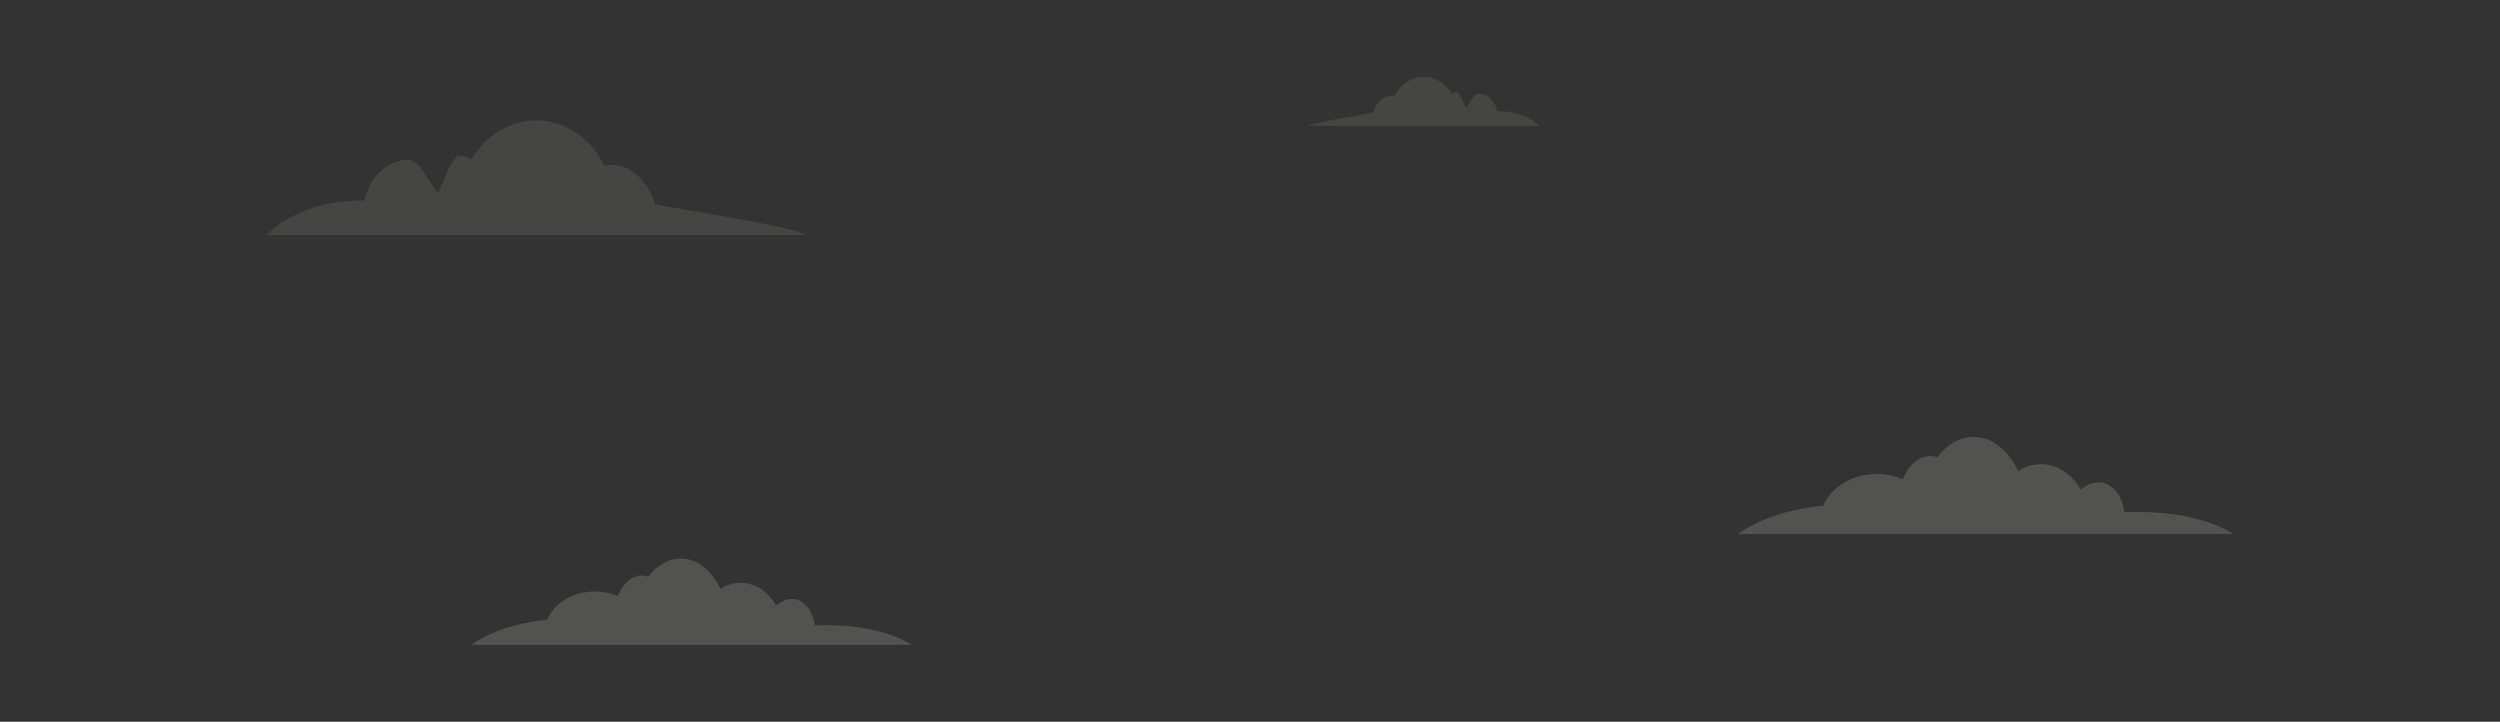 <?xml version="1.0" encoding="utf-8"?>
<!-- Generator: Adobe Illustrator 26.1.0, SVG Export Plug-In . SVG Version: 6.00 Build 0)  -->
<svg version="1.1" id="Layer_1" xmlns="http://www.w3.org/2000/svg" xmlns:xlink="http://www.w3.org/1999/xlink" x="0px" y="0px"
	 viewBox="0 0 2382.7 687.9" style="enable-background:new 0 0 2382.7 687.9;" xml:space="preserve">
<rect x="0" y="0" width="2382.7" height="687.9" fill="#333333" stroke="none"/>
<style type="text/css">
	.st0{opacity:0.16;}
	.st1{clip-path:url(#SVGID_00000106131289586504545250000003075676534815066500_);}
	.st2{fill:#FAFBEA;}
	.st3{clip-path:url(#SVGID_00000114787887632826559440000011789118001758036627_);}
	.st4{opacity:8.900000e-02;}
	.st5{clip-path:url(#SVGID_00000156569234861322632880000016936326432888107398_);}
	.st6{clip-path:url(#SVGID_00000029017758250604747570000002158904600707942815_);}
</style>
<g id="그룹_899" transform="translate(20234.793 18167.967)">
	<g id="그룹_403" transform="translate(-18452.535 -17732.025)" class="st0">
		<g id="그룹_402">
			<g>
				<defs>
					<rect id="SVGID_1_" x="-125.8" y="-19.6" width="472.5" height="92.6"/>
				</defs>
				<clipPath id="SVGID_00000147183087111125689670000016671067563887844257_">
					<use xlink:href="#SVGID_1_"  style="overflow:visible;"/>
				</clipPath>
				<g id="그룹_401" style="clip-path:url(#SVGID_00000147183087111125689670000016671067563887844257_);">
					<path id="패스_3726" class="st2" d="M346.7,73c-15.1-9.2-43.8-21-91.6-21c-4.3,0-8.6,0.1-12.7,0.3
						c-1.5-11.6-6.7-21.4-14.8-25.9c-8.6-4.8-18.4-2.7-26.7,4.4C192.6,16,178.7,6.4,163,6.4c-7.7,0-15.3,2.4-21.7,6.7
						c-9.1-19.6-24.7-32.6-42.5-32.6c-13.4,0-25.7,7.4-34.7,19.4c-2.2-0.8-4.6-1.2-6.9-1.2c-11,0-20.6,8.9-26,22.2
						c-7.8-3.4-16.2-5.1-24.7-5.1C-17,15.7-37,28.4-44.7,46.1c-46.9,4.4-73.2,21-81.2,26.9L346.7,73z"/>
				</g>
			</g>
		</g>
	</g>
	<g id="그룹_403-2" transform="translate(-19986.535 -17584.742)" class="st0">
		<g id="그룹_402-2">
			<g>
				<defs>
					<rect id="SVGID_00000153679959897892927720000001412301771699669899_" x="200.8" y="-51" width="420.2" height="82.3"/>
				</defs>
				<clipPath id="SVGID_00000067210101890799205640000001699480800278551197_">
					<use xlink:href="#SVGID_00000153679959897892927720000001412301771699669899_"  style="overflow:visible;"/>
				</clipPath>
				<g id="그룹_401-2" style="clip-path:url(#SVGID_00000067210101890799205640000001699480800278551197_);">
					<path id="패스_3726-2" class="st2" d="M621,31.4c-13.5-8.2-38.9-18.7-81.4-18.7c-3.9,0-7.6,0.1-11.3,0.2
						c-1.4-10.3-6-19-13.2-23c-7.6-4.3-16.4-2.4-23.7,4c-7.4-13.1-19.7-21.7-33.7-21.7c-6.9,0-13.6,2.1-19.3,5.9
						c-8-17.4-22-29-37.8-29c-12,0-22.8,6.6-30.9,17.3c-2-0.7-4.1-1.1-6.2-1.1c-9.8,0-18.3,7.9-23.1,19.7c-6.9-3-14.4-4.5-21.9-4.5
						c-20.9,0-38.7,11.3-45.4,27c-41.7,3.9-65.1,18.7-72.2,23.9L621,31.4z"/>
				</g>
			</g>
		</g>
	</g>
	<g id="그룹_397" transform="translate(-20234.793 -18115.221)" class="st4">
		<g id="그룹_396">
			<g>
				<defs>
					<rect id="SVGID_00000116204797411430492800000003284767374582131861_" x="253.7" y="62" width="514.4" height="109.4"/>
				</defs>
				<clipPath id="SVGID_00000068659097782655664050000002127892993278649506_">
					<use xlink:href="#SVGID_00000116204797411430492800000003284767374582131861_"  style="overflow:visible;"/>
				</clipPath>
				<g id="그룹_395" style="clip-path:url(#SVGID_00000068659097782655664050000002127892993278649506_);">
					<path id="패스_3724" class="st2" d="M768.1,171.4c-7.3-7.7-110.1-22.6-143.8-29.5c-6.7-22-22.6-37.5-41.1-37.5
						c-2.4,0-4.8,0.3-7.1,0.8C563.4,79.4,539,62,511.1,62c-25.8,0-48.6,14.8-62,37.3c-3.1-2.2-6.8-3.4-10.6-3.5
						c-8.3,0-15.8,25.7-21,35.3c-7.6-7.4-17.3-31.6-27.9-31.6c-20.4,0-37.4,16.6-42.2,38.9c-1.1,0-2.3,0-3.5,0
						c-53.3,0-82.2,25-90.2,33L768.1,171.4z"/>
				</g>
			</g>
		</g>
	</g>
	<g id="그룹_397-2" transform="translate(-18972.793 -18167.967)" class="st4">
		<g id="그룹_396-2">
			<g>
				<defs>
					<rect id="SVGID_00000165199339994188750190000010732313594904582832_" x="-15" y="73.2" width="220" height="46.8"/>
				</defs>
				<clipPath id="SVGID_00000023277336786570125310000004153324496483909527_">
					<use xlink:href="#SVGID_00000165199339994188750190000010732313594904582832_"  style="overflow:visible;"/>
				</clipPath>
				<g id="그룹_395-2" style="clip-path:url(#SVGID_00000023277336786570125310000004153324496483909527_);">
					<path id="패스_3724-2" class="st2" d="M-15,120c3.1-3.3,47.1-9.7,61.5-12.6c2.9-9.4,9.7-16,17.6-16c1,0,2,0.1,3,0.3
						c5.5-11,15.9-18.5,27.9-18.5c11,0,20.8,6.3,26.5,16c1.3-0.9,2.9-1.5,4.6-1.5c3.5,0,6.7,11,9,15.1c3.2-3.2,7.4-13.5,11.9-13.5
						c8.7,0,16,7.1,18.1,16.7c0.5,0,1,0,1.5,0c22.8,0,35.2,10.7,38.6,14.1L-15,120z"/>
				</g>
			</g>
		</g>
	</g>
</g>
</svg>
